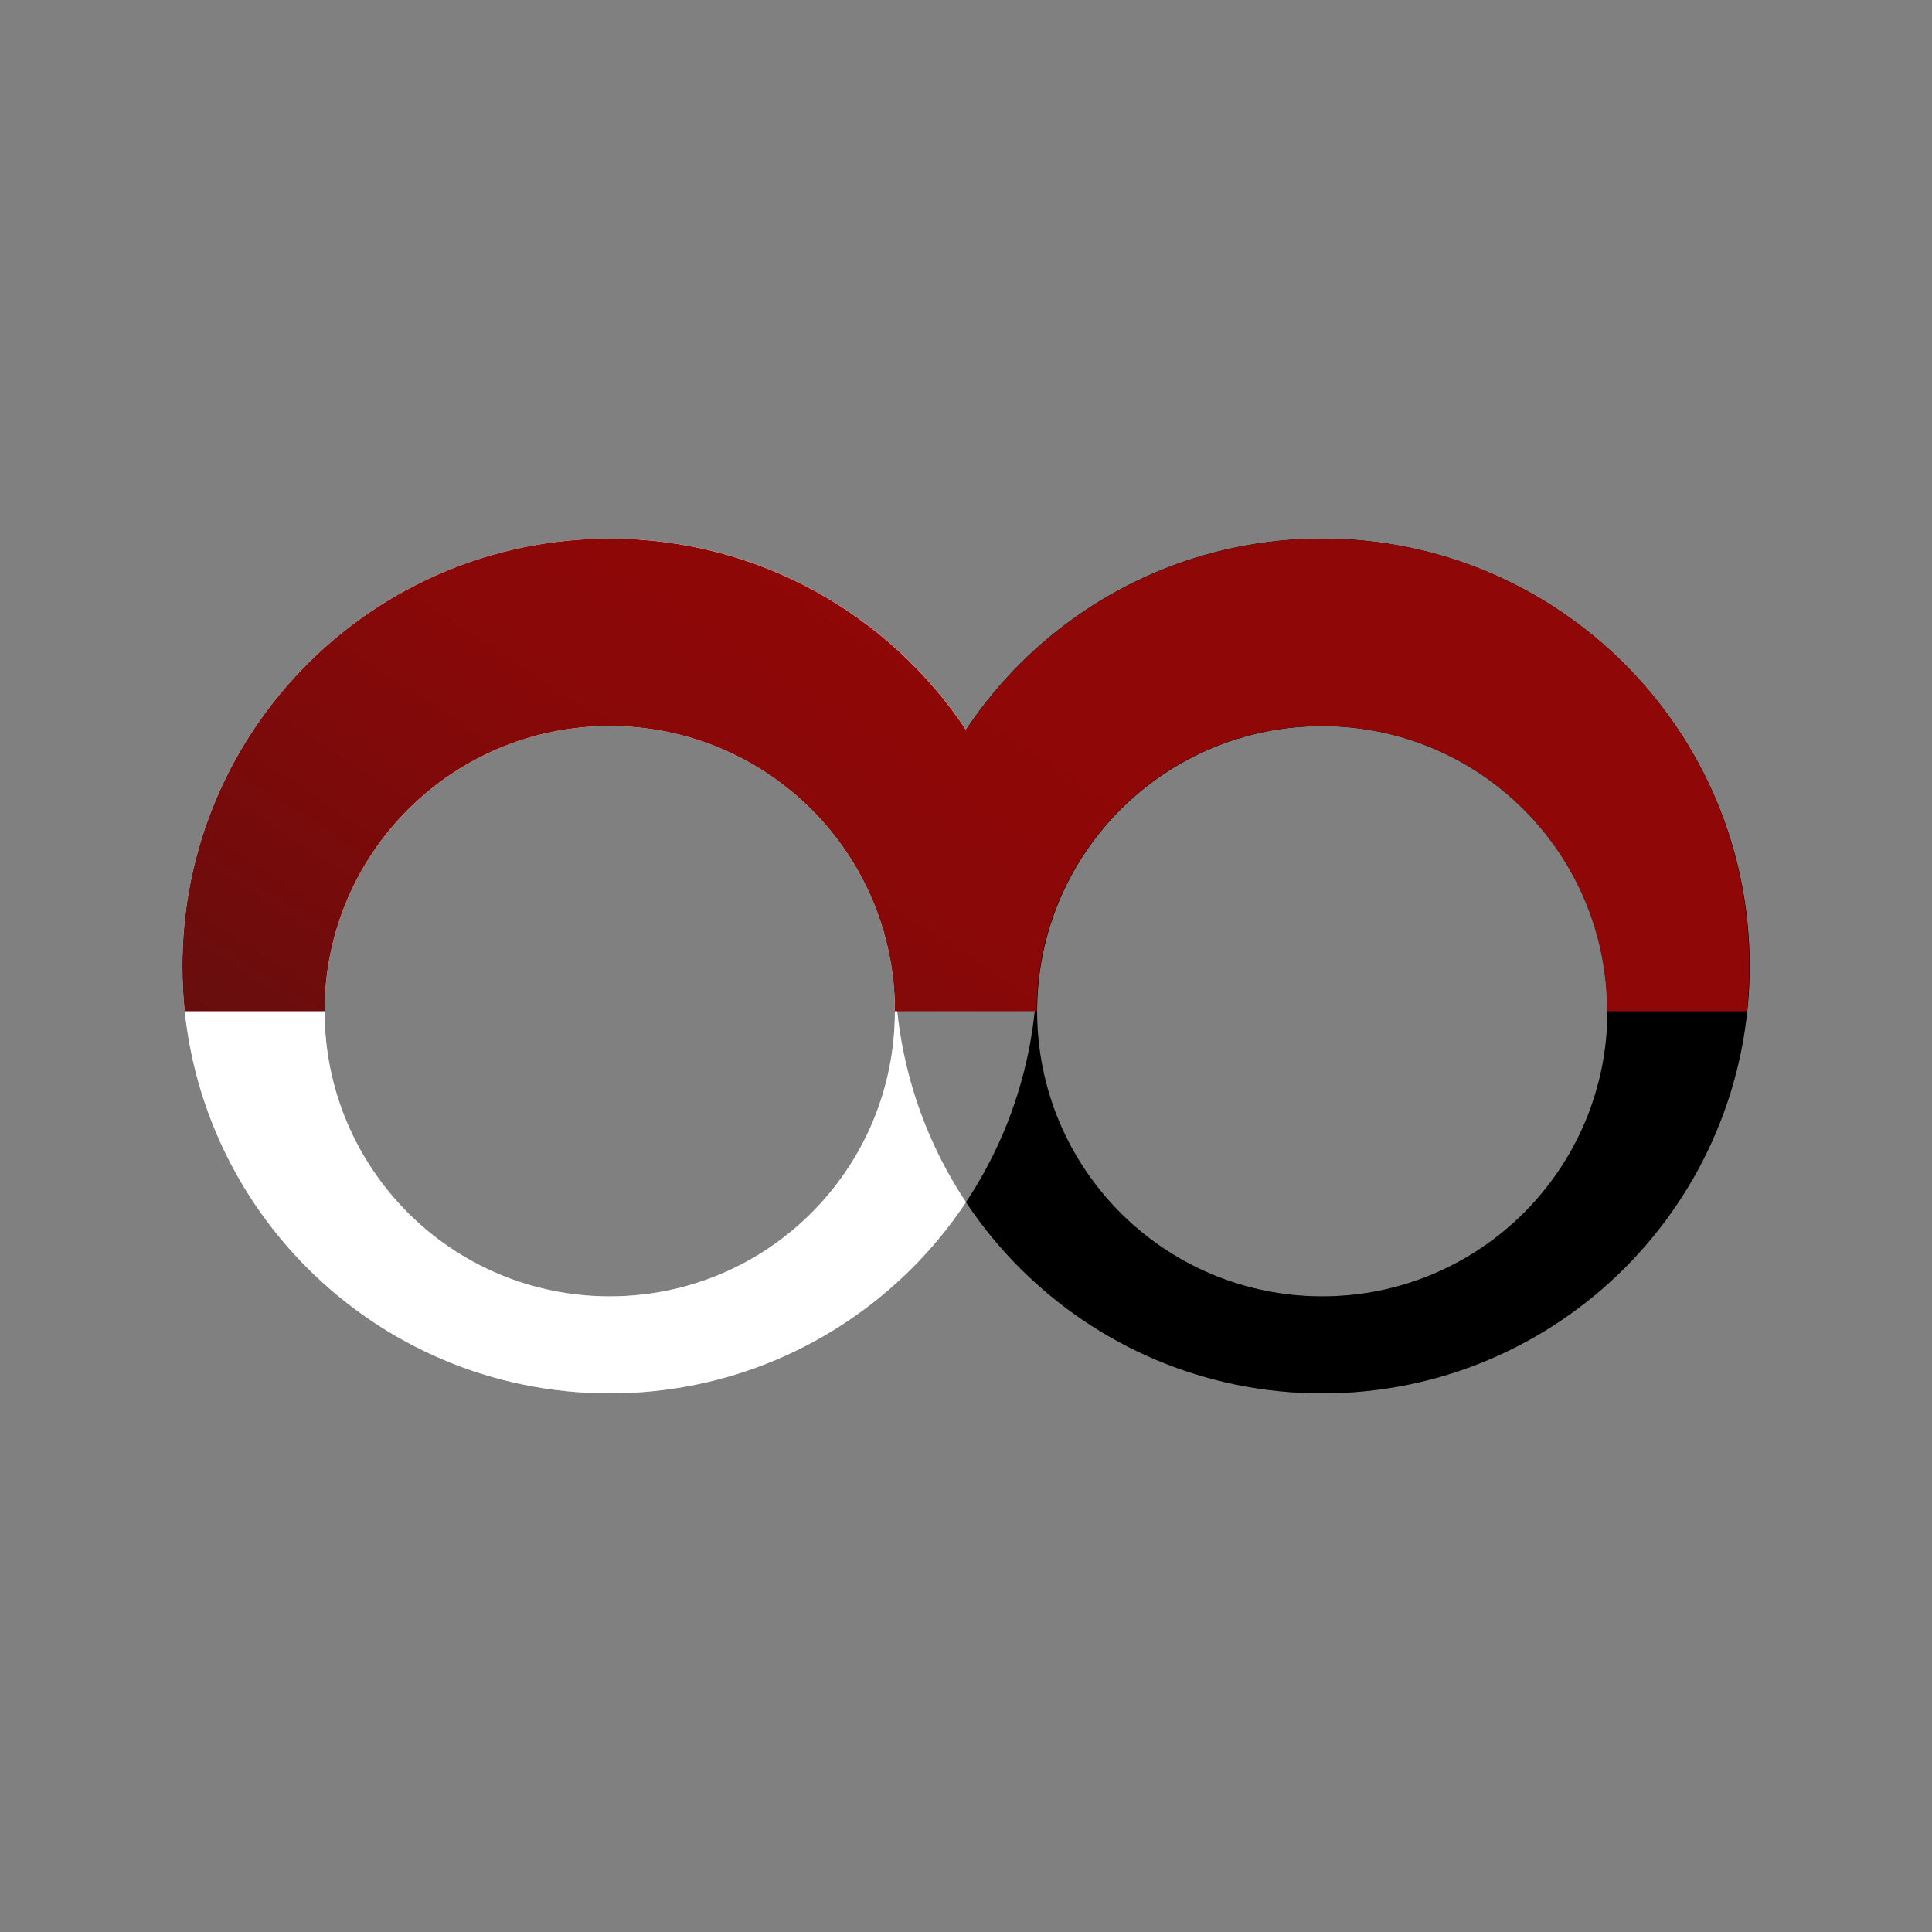 <?xml version="1.0" encoding="utf-8"?>
<!-- Generator: Adobe Illustrator 28.3.0, SVG Export Plug-In . SVG Version: 6.00 Build 0)  -->
<svg version="1.1" id="Layer_1" xmlns="http://www.w3.org/2000/svg" xmlns:xlink="http://www.w3.org/1999/xlink" x="0px" y="0px"
	 viewBox="0 0 500 500" style="enable-background:new 0 0 500 500;" xml:space="preserve">
<rect x="0" y="0" width="500" height="500" fill="#808080" stroke="none"/>
<style type="text/css">
	.st0{opacity:0.5;fill:#231F20;}
	.st1{fill:#FFFFFF;}
	.st2{opacity:0.5;fill:#FFFFFF;}
	.st3{display:none;fill:url(#SVGID_1_);}
	.st4{fill:url(#SVGID_00000049919549246271358160000013323035132572812457_);}
</style>
<path class="st0" d="M342.2,139.4c-61.1,0-110.6,49.5-110.6,110.6s49.5,110.6,110.6,110.6c61.1,0,110.6-49.5,110.6-110.6
	S403.2,139.4,342.2,139.4z M342.2,335.5c-40.8,0-73.8-33-73.8-73.8s33-73.8,73.8-73.8s73.8,33,73.8,73.8S382.9,335.5,342.2,335.5z"
	/>
<path class="st1" d="M157.8,139.4c-61.1,0-110.6,49.5-110.6,110.6s49.5,110.6,110.6,110.6c61.1,0,110.6-49.5,110.6-110.6
	S218.9,139.4,157.8,139.4z M157.8,335.5c-40.8,0-73.8-33-73.8-73.8s33-73.8,73.8-73.8s73.8,33,73.8,73.8S198.6,335.5,157.8,335.5z"
	/>
<path d="M342.2,139.4c-61.1,0-110.6,49.5-110.6,110.6s49.5,110.6,110.6,110.6c61.1,0,110.6-49.5,110.6-110.6
	S403.2,139.4,342.2,139.4z M342.2,335.5c-40.8,0-73.8-33-73.8-73.8s33-73.8,73.8-73.8s73.8,33,73.8,73.8S382.9,335.5,342.2,335.5z"
	/>
<path class="st2" d="M157.8,139.4c-61.1,0-110.6,49.5-110.6,110.6s49.5,110.6,110.6,110.6c61.1,0,110.6-49.5,110.6-110.6
	S218.9,139.4,157.8,139.4z M157.8,335.5c-40.8,0-73.8-33-73.8-73.8s33-73.8,73.8-73.8s73.8,33,73.8,73.8S198.6,335.5,157.8,335.5z"
	/>
<linearGradient id="SVGID_1_" gradientUnits="userSpaceOnUse" x1="323.142" y1="53.64" x2="145.159" y2="327.58">
	<stop  offset="0" style="stop-color:#8F0707"/>
	<stop  offset="0.166" style="stop-color:#890808"/>
	<stop  offset="0.397" style="stop-color:#760B0B"/>
	<stop  offset="0.665" style="stop-color:#591010"/>
	<stop  offset="0.75" style="stop-color:#4E1212"/>
</linearGradient>
<rect x="103.6" y="82.7" class="st3" width="330.4" height="109.3"/>
<linearGradient id="SVGID_00000155131332111031754770000009815833379624599168_" gradientUnits="userSpaceOnUse" x1="277.956" y1="195.955" x2="93.995" y2="479.097">
	<stop  offset="0" style="stop-color:#8F0707"/>
	<stop  offset="0.166" style="stop-color:#890808"/>
	<stop  offset="0.397" style="stop-color:#760B0B"/>
	<stop  offset="0.665" style="stop-color:#591010"/>
	<stop  offset="0.75" style="stop-color:#4E1212"/>
</linearGradient>
<path style="fill:url(#SVGID_00000155131332111031754770000009815833379624599168_);" d="M342.2,139.4c-38.5,0-72.4,19.7-92.2,49.5
	c-19.8-29.8-53.7-49.5-92.2-49.5c-61.1,0-110.6,49.5-110.6,110.6c0,4,0.2,7.9,0.6,11.7H84c0-40.8,33-73.8,73.8-73.8
	s73.8,33,73.8,73.8h0.6h35.5h0.6c0-40.8,33-73.8,73.8-73.8s73.8,33,73.8,73.8h36.2c0.4-3.9,0.6-7.8,0.6-11.7
	C452.8,188.9,403.2,139.4,342.2,139.4z"/>
</svg>
